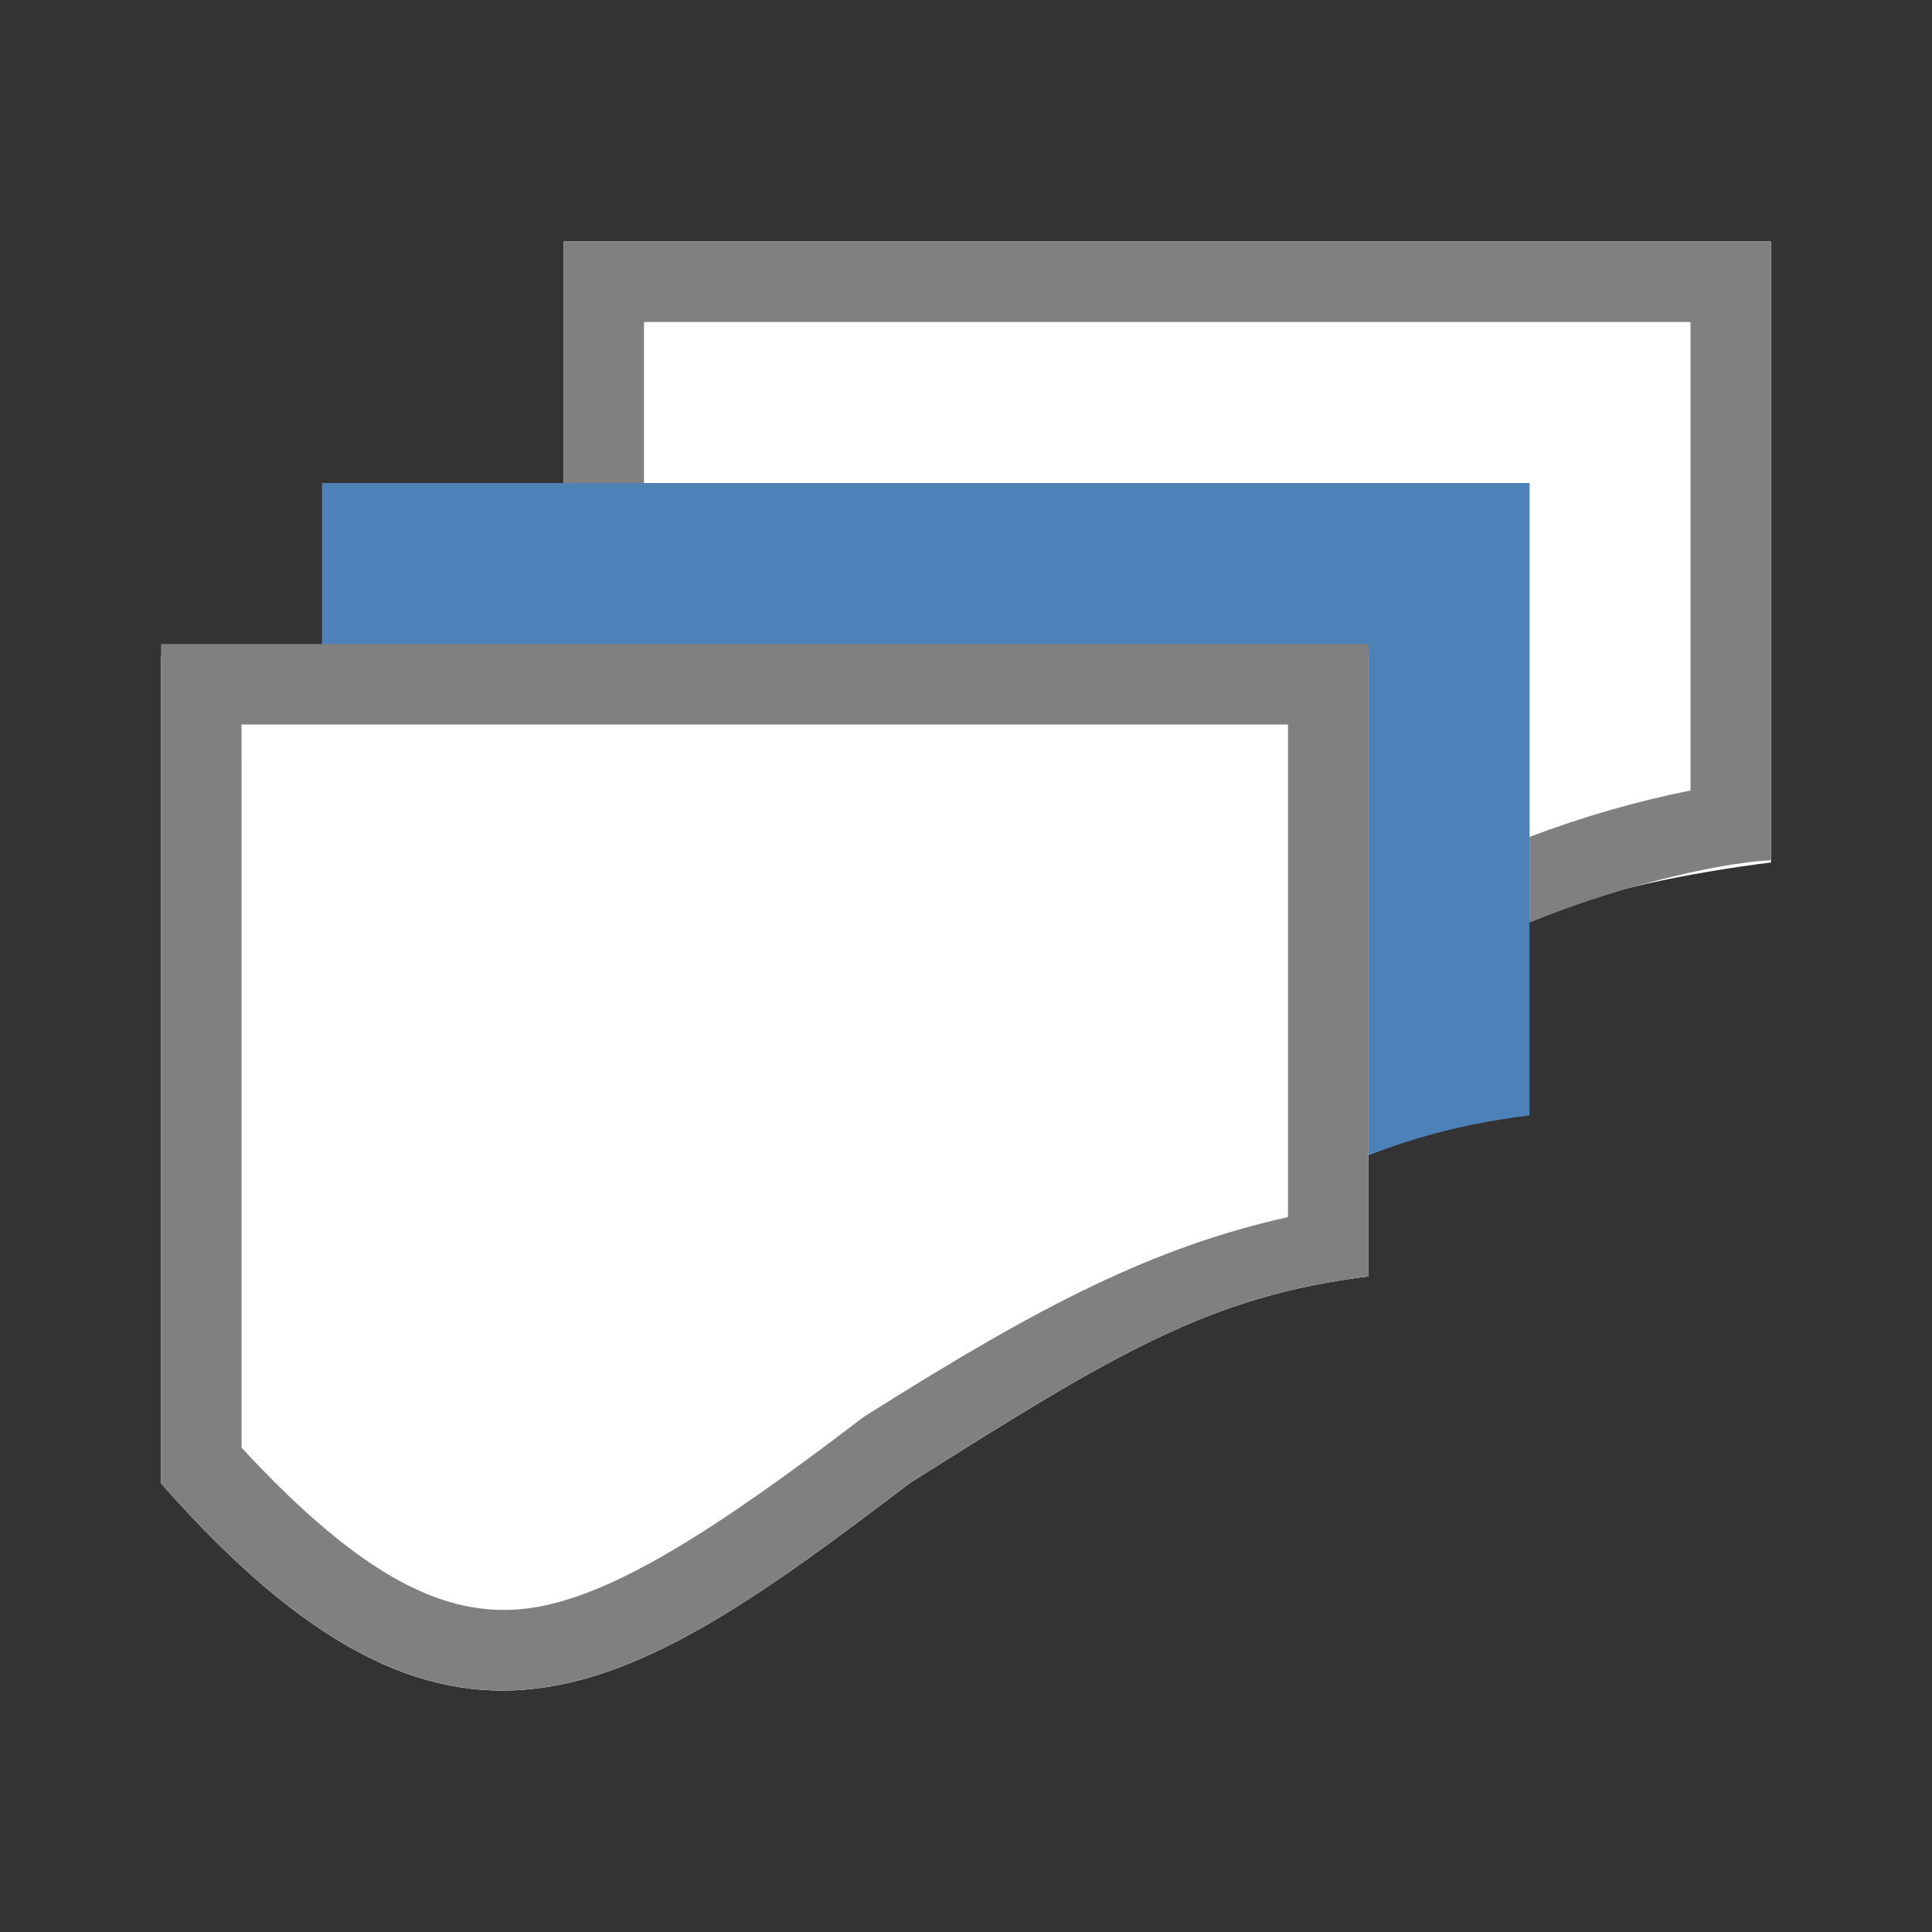 <svg viewBox="0 0 24 24" xmlns="http://www.w3.org/2000/svg"><rect x="0" y="0" width="24" height="24" fill="#333333" stroke="none"/><path d="m4 6v1.428 7.713 1.286c3.59 4.079 5.731 2.719 9.297 0 2.58-1.63 3.735-2.325 5.703-2.571v-1.848-1.286-3.294-1.428h-11.25-1.25z" fill="#4d82b8"/><path d="m7 3v1.286 1.714h12v .857 1.286 3.294c.812-.374 2.062-.606 3-.723v-6.428-1.286zm-5 5.142v1.286 7.713 1.286c3.59 4.079 5.731 2.719 9.297 0 2.58-1.63 3.735-2.325 5.703-2.571v-1.848-1.286-3.294-1.286h-11.25-1.25z" fill="#fff"/><path d="m7 3v1 2h1v-2h13v .285 5.535c-.641.126-1.341.326-2 .576v1.055l.004.01c.986-.414 2.296-.74 2.996-.775v-.312-.189-5.898-1.285zm-5 5v1.428 7.713 1.285c3.59 4.079 5.731 2.719 9.297 0 2.58-1.63 3.735-2.324 5.703-2.57v-7.848-.008h-12.5zm1 1h1.5 11.5v6.119c-1.665.374-3.042 1.075-5.236 2.461l-.037.023-.035.027c-1.77 1.35-3.111 2.228-4.152 2.352-.981.117-2.013-.349-3.539-1.998v-.844-7.713z" fill="#808080"/></svg>